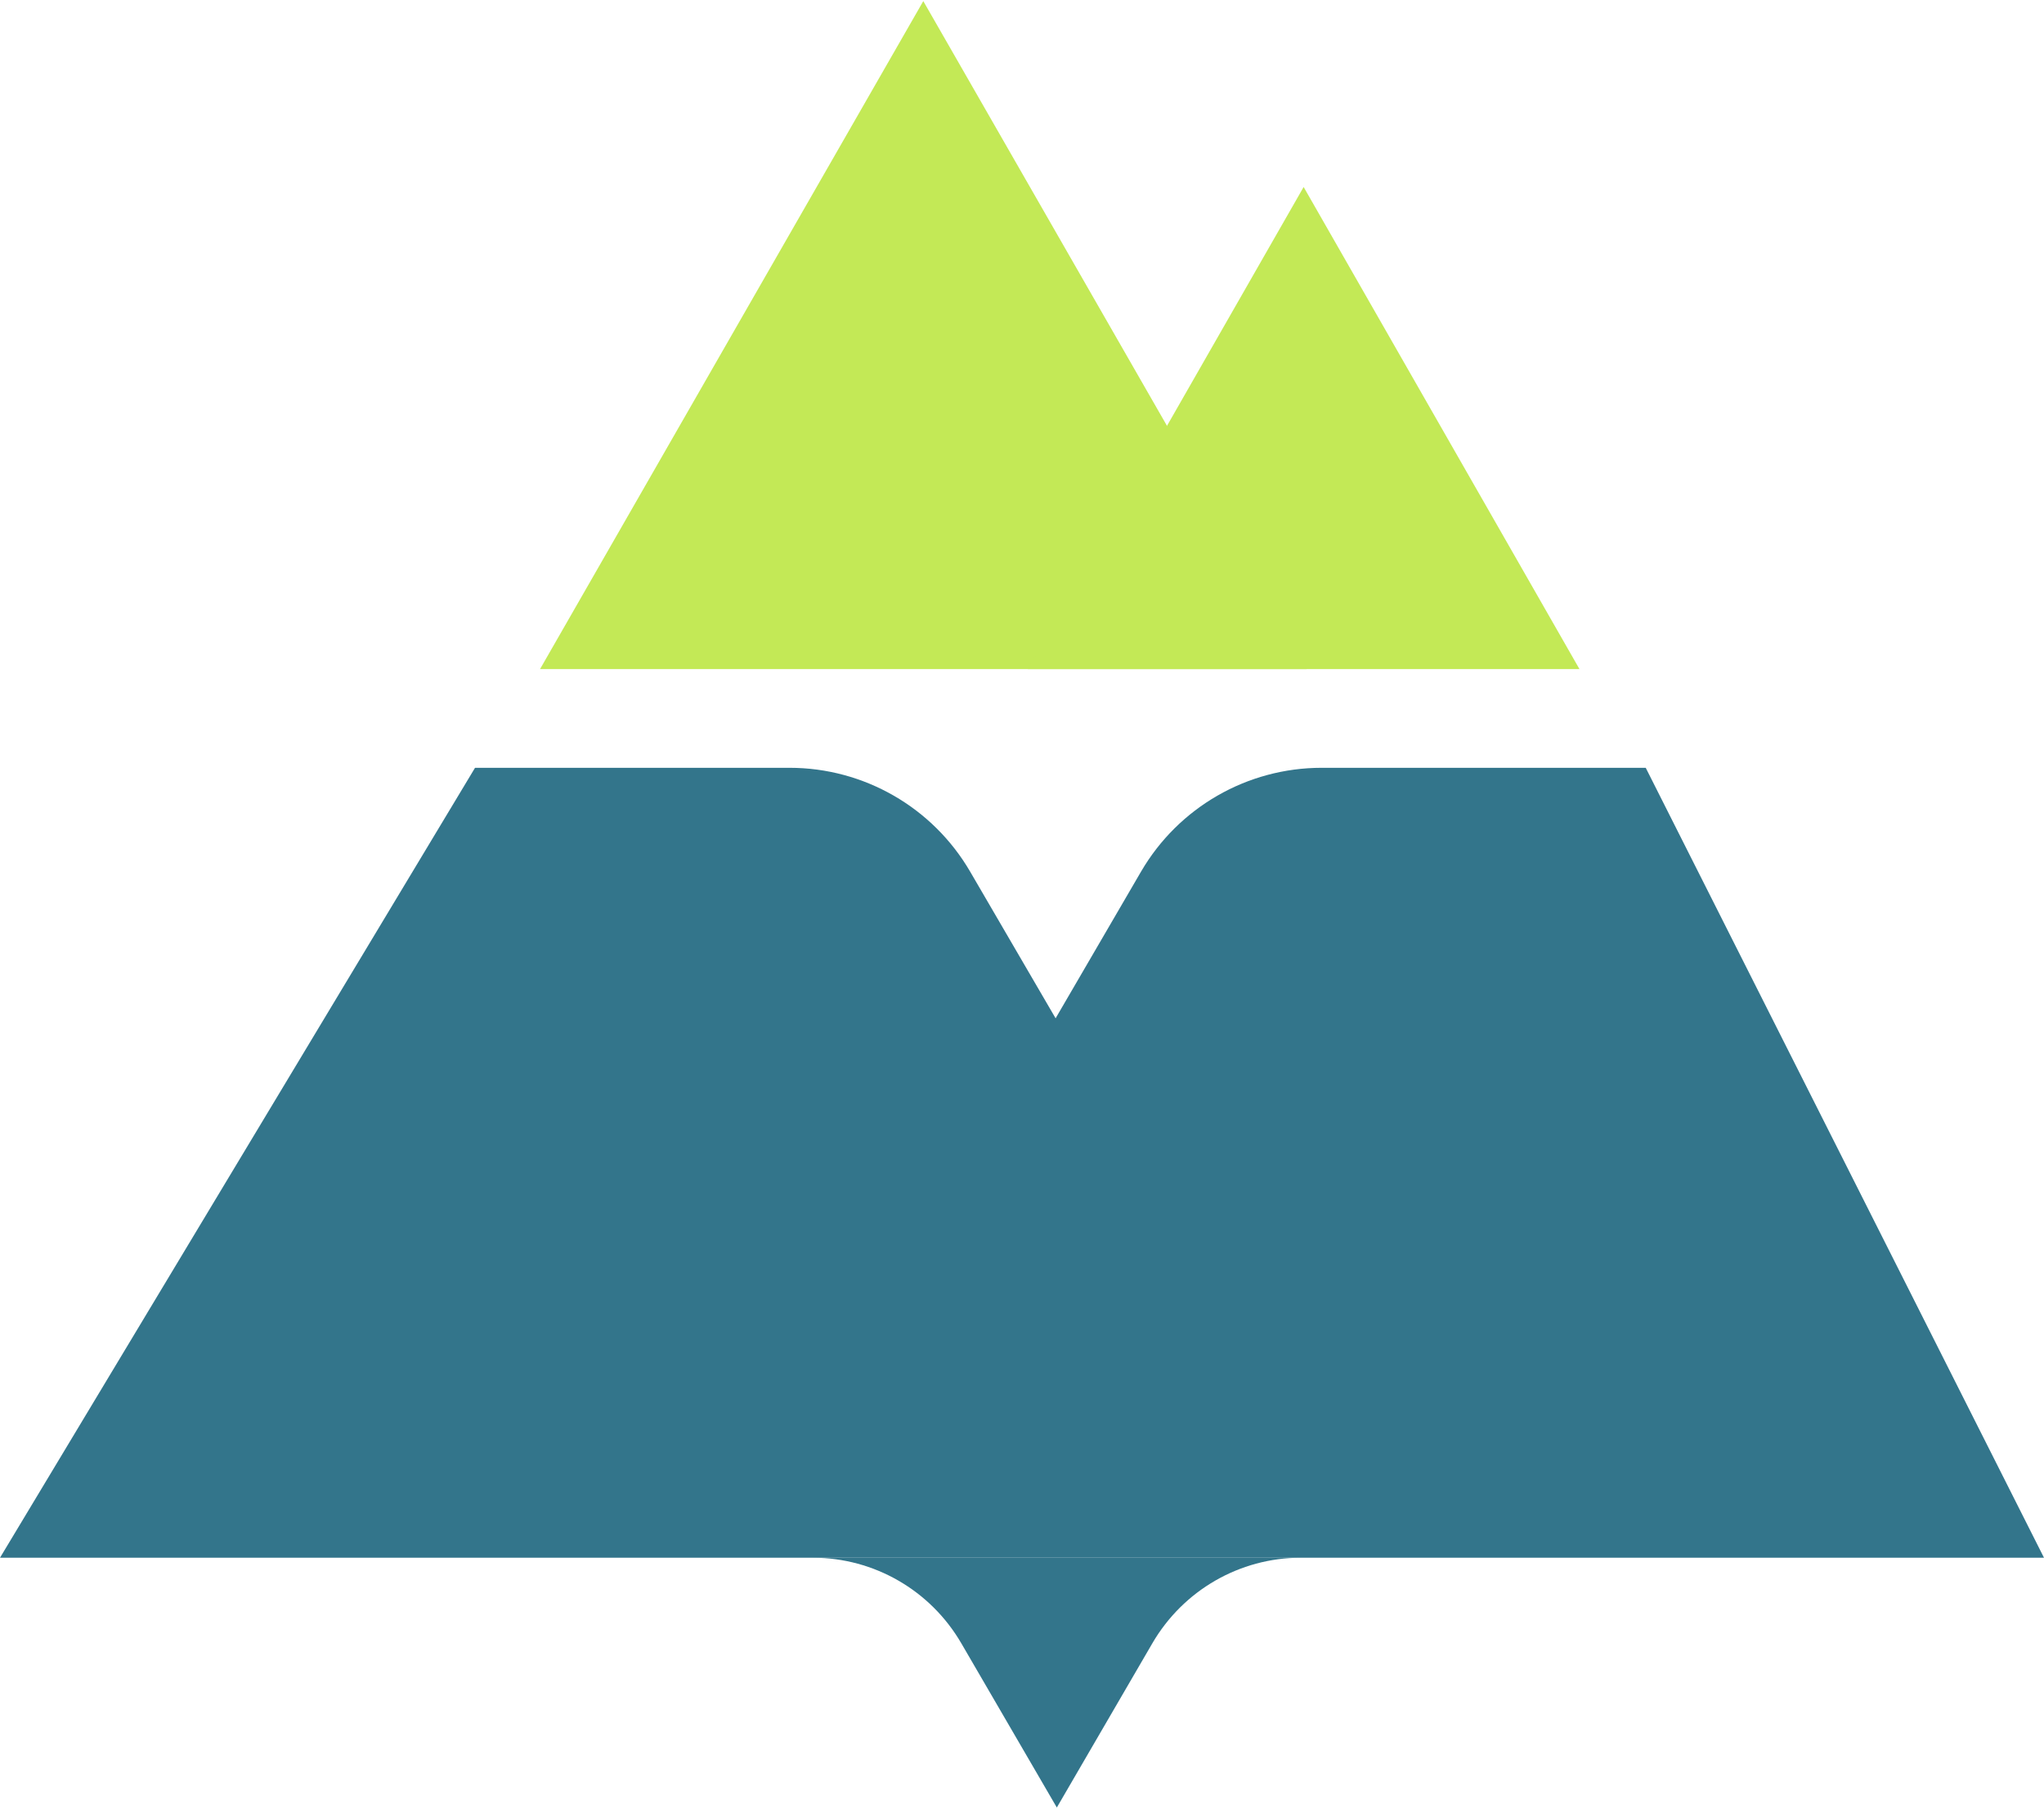 <svg width="52" height="46" viewBox="0 0 52 46" fill="none" xmlns="http://www.w3.org/2000/svg">
<path d="M23.489 0.028L33.239 17.017H13.739L23.489 0.028Z" fill="#C3E956"/>
<path d="M33.165 4.756L40.182 17.017H26.148L33.165 4.756Z" fill="#C3E956"/>
<path d="M20.086 19.528C21.978 19.528 23.728 20.534 24.681 22.169L26.855 25.899L29.028 22.169C29.981 20.534 31.731 19.528 33.623 19.528H41.868L52 39.619H0L12.085 19.528H20.086Z" fill="#33758B"/>
<path d="M20.682 39.619C22.236 39.619 23.673 40.448 24.457 41.797L26.886 45.972L29.315 41.797C30.1 40.448 31.537 39.619 33.091 39.619H20.682Z" fill="#33758B"/>
</svg>
